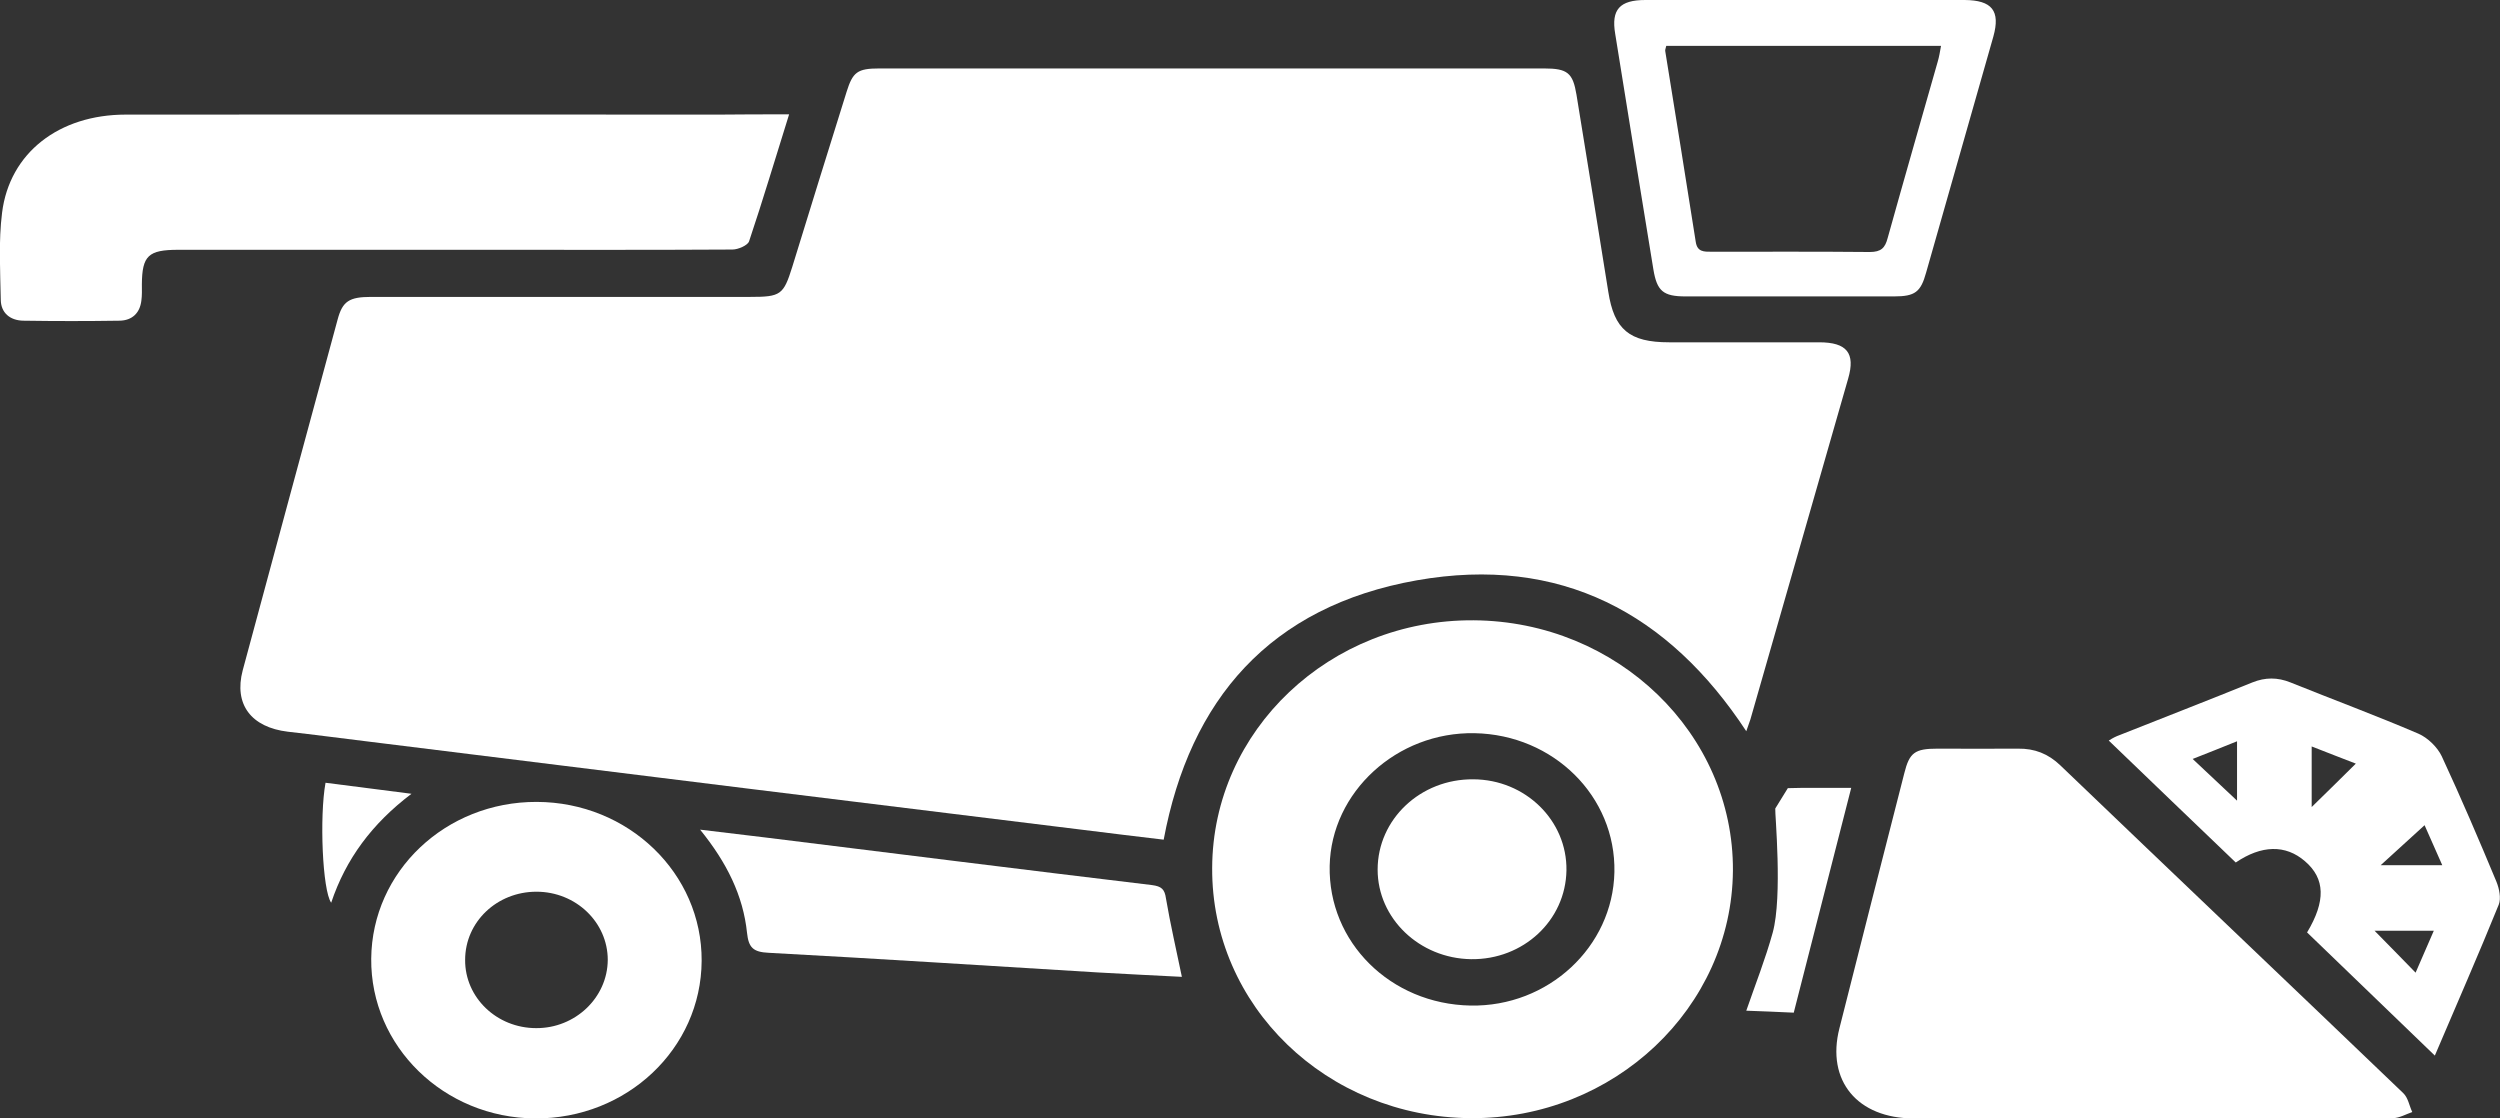 <svg width="76" height="34" viewBox="0 0 76 34" fill="none" xmlns="http://www.w3.org/2000/svg">
<rect x="0" y="0" width="76" height="34" fill="#333333" stroke="none"/>
<g clip-path="url(#clip0_2914_48652)">
<path d="M53.087 22.229C50.724 18.634 47.433 16.873 43.074 17.641C38.605 18.432 36.172 21.267 35.376 25.526C34.565 25.429 33.746 25.332 32.927 25.228C29.535 24.81 26.135 24.392 22.742 23.974C18.874 23.497 14.998 23.012 11.13 22.535C10.334 22.438 9.546 22.333 8.751 22.244C7.636 22.11 7.105 21.416 7.378 20.379C8.338 16.821 9.297 13.27 10.264 9.712C10.412 9.16 10.615 9.026 11.278 9.026C15.123 9.026 18.96 9.026 22.805 9.026C23.733 9.026 23.818 8.966 24.084 8.116C24.629 6.34 25.183 4.565 25.737 2.79C25.924 2.193 26.064 2.081 26.727 2.081C33.465 2.081 40.204 2.081 46.942 2.081C47.652 2.081 47.815 2.215 47.925 2.879C48.252 4.878 48.572 6.87 48.892 8.869C49.071 10.018 49.531 10.406 50.74 10.406C52.261 10.406 53.782 10.406 55.302 10.406C56.145 10.406 56.41 10.734 56.184 11.51C55.193 14.963 54.203 18.417 53.212 21.871C53.181 21.968 53.142 22.072 53.087 22.229Z" fill="white"/>
<path d="M44.797 18.857C40.429 18.828 36.865 22.199 36.85 26.384C36.826 30.576 40.328 33.963 44.711 33.992C49.063 34.022 52.65 30.636 52.681 26.466C52.705 22.304 49.172 18.887 44.797 18.857ZM44.703 30.569C42.27 30.524 40.375 28.644 40.422 26.324C40.468 24.079 42.465 22.244 44.828 22.289C47.23 22.334 49.125 24.213 49.078 26.511C49.032 28.786 47.066 30.613 44.703 30.569Z" fill="white"/>
<path d="M65.386 34C62.984 34 60.582 34 58.18 34C56.464 34 55.513 32.851 55.918 31.262C56.573 28.674 57.228 26.085 57.891 23.505C58.047 22.878 58.211 22.759 58.897 22.759C59.716 22.759 60.527 22.766 61.346 22.759C61.853 22.751 62.267 22.915 62.633 23.266C66.103 26.593 69.59 29.905 73.06 33.232C73.208 33.373 73.24 33.612 73.333 33.806C73.138 33.873 72.935 33.992 72.74 33.992C70.284 34 67.835 34 65.386 34Z" fill="white"/>
<path d="M23.989 3.476C23.568 4.819 23.194 6.079 22.773 7.333C22.734 7.459 22.438 7.586 22.266 7.586C19.755 7.601 17.244 7.594 14.732 7.594C11.628 7.594 8.524 7.594 5.42 7.594C4.508 7.594 4.321 7.773 4.313 8.638C4.313 8.81 4.321 8.974 4.297 9.145C4.251 9.511 4.024 9.742 3.634 9.749C2.66 9.764 1.685 9.764 0.71 9.749C0.297 9.742 0.031 9.503 0.024 9.123C0.008 8.235 -0.047 7.34 0.063 6.467C0.289 4.647 1.794 3.484 3.822 3.484C9.835 3.476 15.848 3.484 21.868 3.484C22.547 3.476 23.233 3.476 23.989 3.476Z" fill="white"/>
<path d="M16.316 24.378C13.547 24.37 11.309 26.488 11.285 29.144C11.262 31.807 13.492 33.985 16.269 34C19.053 34.015 21.315 31.882 21.33 29.211C21.346 26.548 19.1 24.385 16.316 24.378ZM16.3 31.255C15.099 31.255 14.132 30.323 14.14 29.181C14.14 28.025 15.107 27.108 16.308 27.108C17.509 27.108 18.476 28.04 18.476 29.181C18.468 30.33 17.485 31.262 16.3 31.255Z" fill="white"/>
<path d="M75.891 26.802C75.36 25.526 74.814 24.251 74.229 22.99C74.097 22.714 73.808 22.43 73.52 22.304C72.233 21.752 70.923 21.267 69.628 20.745C69.238 20.588 68.864 20.588 68.474 20.745C67.109 21.297 65.729 21.834 64.356 22.378C64.247 22.423 64.145 22.49 64.106 22.513C65.401 23.758 66.68 24.989 67.967 26.22C68.747 25.69 69.48 25.668 70.073 26.183C70.689 26.712 70.704 27.398 70.135 28.346C71.414 29.577 72.677 30.8 74.019 32.09C74.682 30.531 75.345 29.025 75.961 27.503C76.039 27.309 75.976 27.011 75.891 26.802ZM68.006 24.34C67.561 23.922 67.125 23.512 66.657 23.072C67.078 22.908 67.507 22.736 68.006 22.535V24.34ZM70.275 24.534V22.692C70.775 22.886 71.203 23.057 71.617 23.214C71.157 23.669 70.728 24.094 70.275 24.534ZM73.434 29.569C72.997 29.122 72.592 28.704 72.186 28.294H73.988C73.793 28.741 73.613 29.151 73.434 29.569ZM72.373 26.302C72.81 25.899 73.254 25.504 73.707 25.086C73.855 25.414 74.034 25.825 74.245 26.302H72.373Z" fill="white"/>
<path d="M59.724 0C58.126 0 56.527 0 54.92 0C53.29 0 51.652 0 50.023 0C49.235 0 48.977 0.291 49.102 1.029C49.484 3.416 49.874 5.811 50.264 8.198C50.373 8.847 50.561 9.011 51.239 9.011C53.353 9.011 55.466 9.011 57.58 9.011C58.219 9.011 58.391 8.877 58.554 8.287C59.233 5.893 59.919 3.506 60.598 1.111C60.816 0.328 60.559 0.007 59.724 0ZM58.905 1.88C58.398 3.663 57.884 5.445 57.385 7.236C57.307 7.534 57.19 7.661 56.839 7.661C55.24 7.646 53.641 7.653 52.035 7.653C51.801 7.653 51.598 7.661 51.551 7.355C51.247 5.416 50.935 3.484 50.623 1.552C50.615 1.514 50.639 1.47 50.654 1.395H59.007C58.976 1.566 58.952 1.723 58.905 1.88Z" fill="white"/>
<path d="M35.929 29.696C35.087 29.651 34.229 29.614 33.371 29.562C30.034 29.36 26.703 29.144 23.366 28.965C22.898 28.943 22.757 28.808 22.71 28.361C22.593 27.227 22.094 26.22 21.283 25.221C22.016 25.31 22.64 25.385 23.264 25.459C27.179 25.944 31.094 26.436 35.017 26.906C35.313 26.944 35.407 27.033 35.446 27.317C35.578 28.092 35.758 28.868 35.929 29.696Z" fill="white"/>
<path d="M56.277 23.952C55.676 26.309 55.107 28.532 54.53 30.785C54.038 30.763 53.563 30.74 53.087 30.725C53.368 29.912 53.672 29.144 53.89 28.353C54.194 27.249 53.953 24.713 53.968 24.579L54.35 23.96L54.74 23.952H56.277Z" fill="white"/>
<path d="M9.896 23.796C10.738 23.9 11.557 24.012 12.509 24.131C11.307 25.041 10.512 26.116 10.068 27.443C9.802 27.07 9.709 24.825 9.896 23.796Z" fill="white"/>
<path d="M47.62 26.459C47.596 27.98 46.31 29.181 44.719 29.159C43.151 29.136 41.88 27.921 41.88 26.436C41.88 24.907 43.182 23.676 44.789 23.691C46.372 23.698 47.643 24.944 47.62 26.459Z" fill="white"/>
</g>
<defs>
<clipPath id="clip0_2914_48652">
<rect width="76" height="34" fill="white"/>
</clipPath>
</defs>
</svg>
